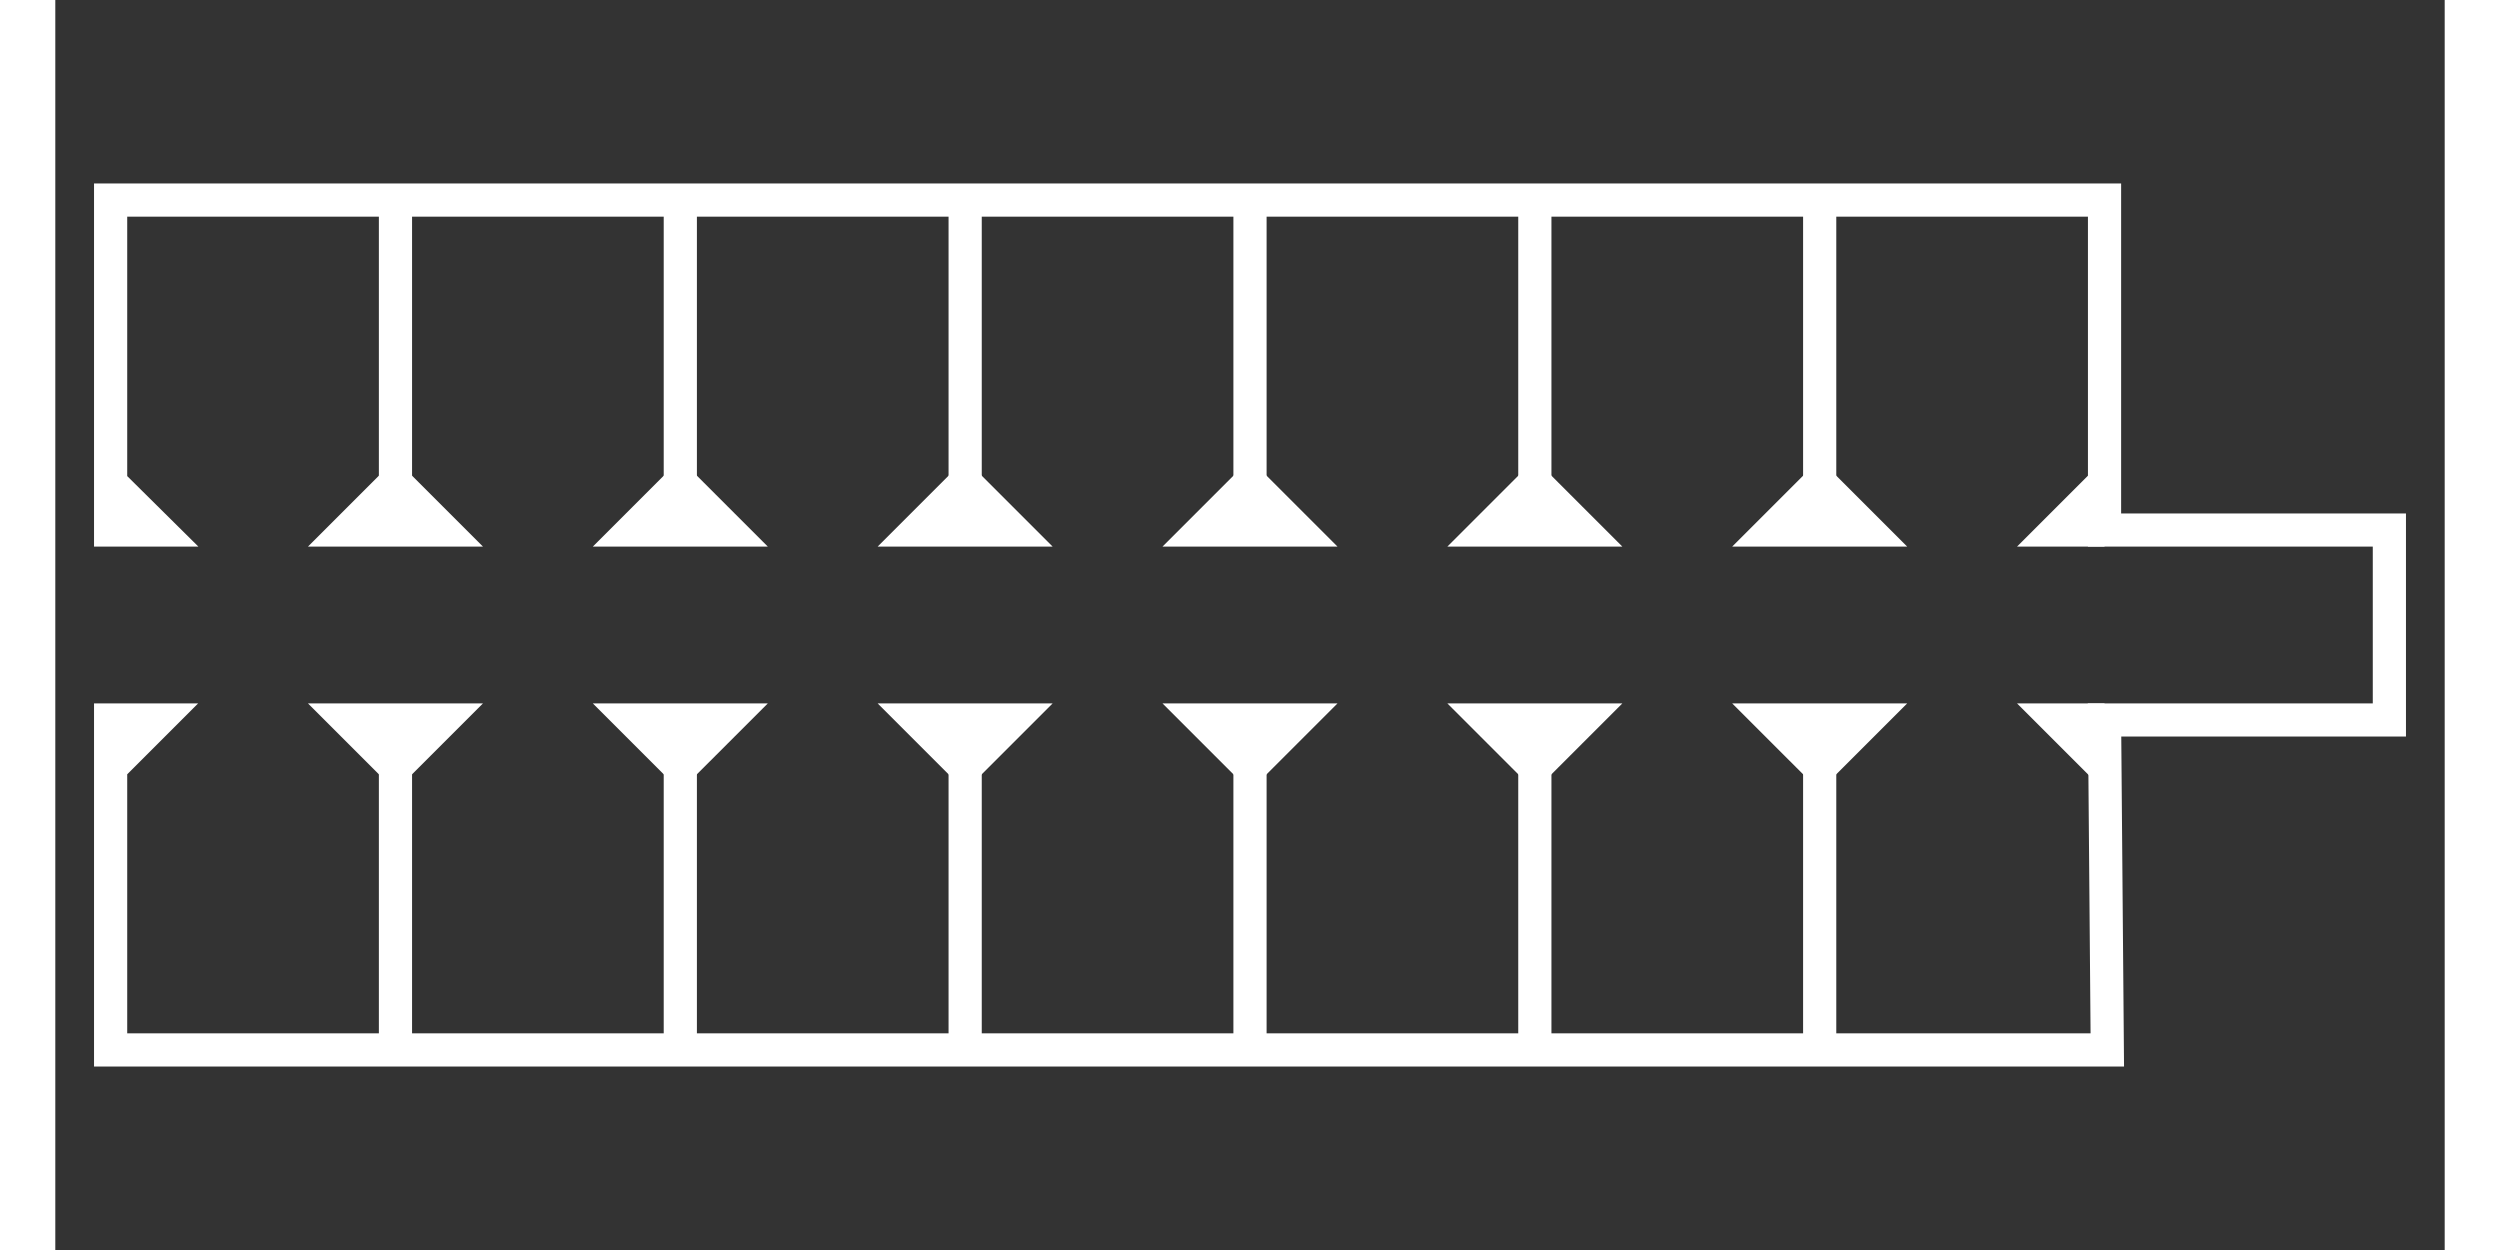 <svg id="Layer_1" data-name="Layer 1" xmlns="http://www.w3.org/2000/svg" width="412" height="206" viewBox="-10 -10 432 226">
  <rect x="-10" y="-10" width="432" height="226" fill="#333333" stroke="none"/>
  <defs>
    <style>
      .cls-1 {
        fill: none;
        stroke: #fff;
        stroke-miterlimit: 10;
        stroke-width: 6px;
      }
    </style>
  </defs>
  <line class="cls-1" x1="51.5" y1="85.83" x2="51.5" y2="26.17"/>
  <line class="cls-1" x1="103" y1="85.83" x2="103" y2="26.17"/>
  <line class="cls-1" x1="154.5" y1="85.83" x2="154.5" y2="26.17"/>
  <line class="cls-1" x1="206" y1="85.83" x2="206" y2="26.17"/>
  <line class="cls-1" x1="257.5" y1="26.17" x2="257.5" y2="85.83"/>
  <line class="cls-1" x1="309" y1="85.83" x2="309" y2="26.17"/>
  <line class="cls-1" x1="51.5" y1="120.17" x2="51.5" y2="179.83"/>
  <line class="cls-1" x1="103" y1="120.17" x2="103" y2="179.83"/>
  <line class="cls-1" x1="154.5" y1="120.17" x2="154.5" y2="179.83"/>
  <line class="cls-1" x1="206" y1="120.17" x2="206" y2="179.83"/>
  <line class="cls-1" x1="257.5" y1="120.17" x2="257.5" y2="179.83"/>
  <line class="cls-1" x1="309" y1="120.17" x2="309" y2="179.83"/>
  <polygon class="cls-1" points="51.5 77.25 42.92 85.83 60.08 85.83 51.5 77.25"/>
  <polygon class="cls-1" points="103 77.25 94.42 85.83 111.58 85.83 103 77.25"/>
  <polygon class="cls-1" points="154.5 77.25 163.08 85.83 145.92 85.83 154.5 77.25"/>
  <polygon class="cls-1" points="206 77.25 214.58 85.83 197.42 85.83 206 77.25"/>
  <polygon class="cls-1" points="257.5 77.25 248.92 85.83 266.08 85.83 257.5 77.25"/>
  <polygon class="cls-1" points="309 77.25 300.42 85.83 317.58 85.83 309 77.25"/>
  <polyline class="cls-1" points="0 77.33 8.58 85.83 0 85.83 0 26.17 360.5 26.17 360.5 85.83 412 85.83 412 120.17 360.5 120.17 361 179.83 0 179.83 0 120.17 8.58 120.17 0 128.75"/>
  <polygon class="cls-1" points="309 128.75 300.42 120.17 317.58 120.17 309 128.75"/>
  <polygon class="cls-1" points="257.5 128.75 266.08 120.17 248.92 120.17 257.5 128.75"/>
  <polygon class="cls-1" points="214.58 120.17 206 128.75 197.42 120.17 214.58 120.17"/>
  <polygon class="cls-1" points="163.08 120.17 154.5 128.75 145.92 120.17 163.08 120.17"/>
  <polygon class="cls-1" points="103 128.75 94.42 120.17 111.58 120.17 103 128.75"/>
  <polygon class="cls-1" points="51.5 128.75 42.92 120.17 60.08 120.17 51.5 128.75"/>
  <polyline class="cls-1" points="360.5 120.17 351.92 120.17 360.5 128.75"/>
  <polyline class="cls-1" points="360.5 77.25 351.92 85.83 360.5 85.83"/>
</svg>
